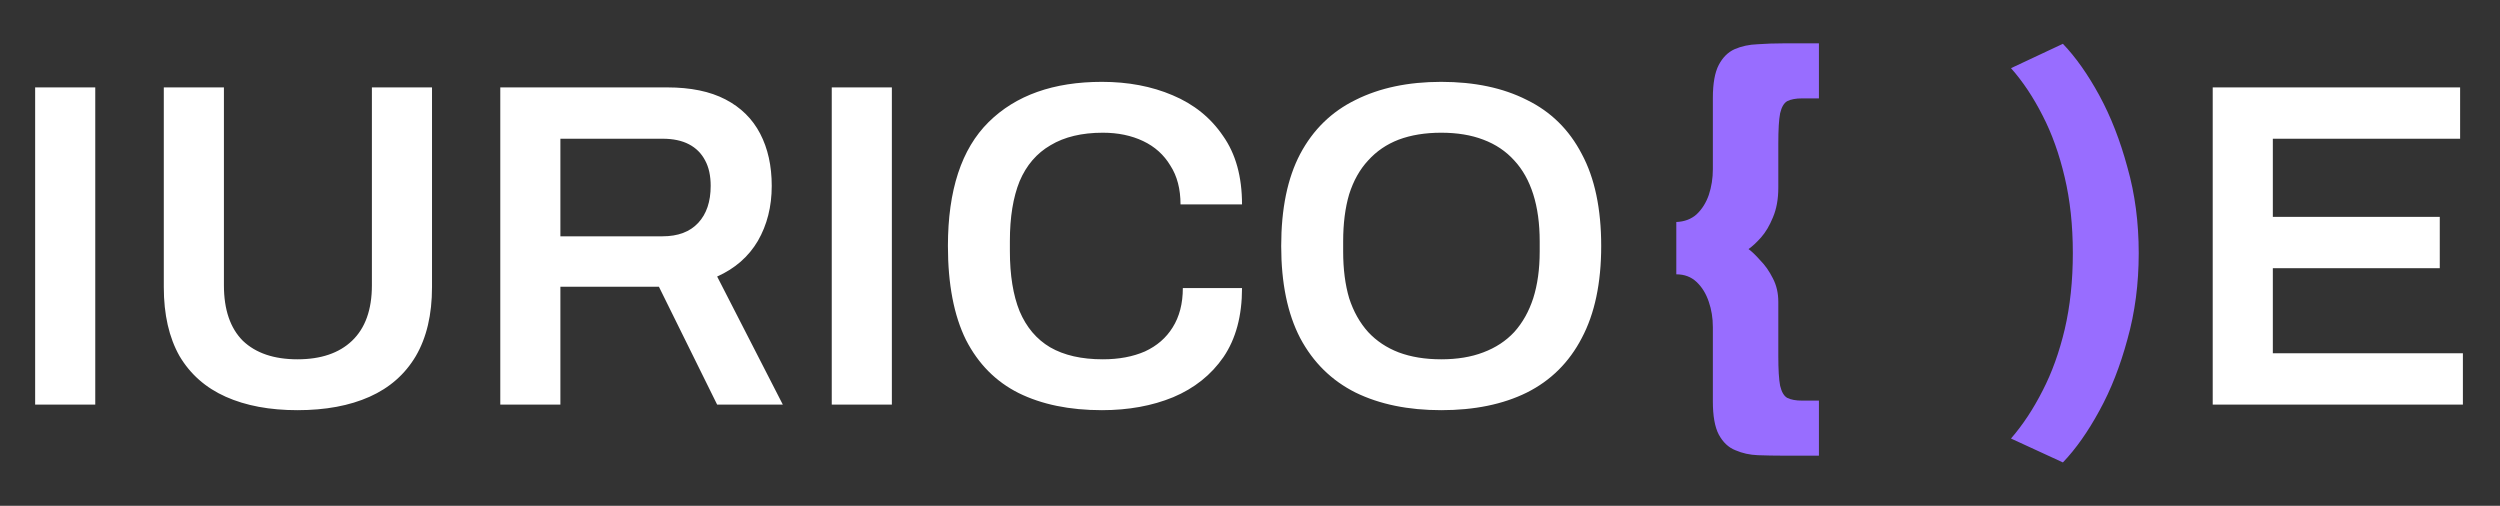 <svg xmlns="http://www.w3.org/2000/svg" width="173" height="35" fill="none" viewBox="0 0 173 35"><rect x="0" y="0" width="173" height="35" fill="#333333" stroke="none"/><path fill="#fff" d="M2.432 28V6.048H6.592V28H2.432ZM20.583 28.384C18.663 28.384 17.01 28.075 15.623 27.456C14.237 26.837 13.17 25.899 12.423 24.64C11.698 23.36 11.335 21.771 11.335 19.872V6.048H15.495V19.744C15.495 21.429 15.933 22.709 16.807 23.584C17.703 24.437 18.962 24.864 20.583 24.864C22.205 24.864 23.463 24.437 24.359 23.584C25.277 22.709 25.735 21.429 25.735 19.744V6.048H29.895V19.872C29.895 21.771 29.522 23.36 28.775 24.64C28.029 25.899 26.962 26.837 25.575 27.456C24.189 28.075 22.525 28.384 20.583 28.384ZM34.62 28V6.048H46.172C47.793 6.048 49.137 6.325 50.203 6.88C51.27 7.435 52.07 8.224 52.603 9.248C53.137 10.272 53.404 11.477 53.404 12.864C53.404 14.293 53.084 15.563 52.444 16.672C51.803 17.76 50.865 18.581 49.627 19.136L54.172 28H49.627L45.596 19.84H38.779V28H34.62ZM38.779 16.352H45.852C46.918 16.352 47.739 16.043 48.316 15.424C48.892 14.805 49.179 13.952 49.179 12.864C49.179 12.16 49.051 11.573 48.795 11.104C48.539 10.613 48.166 10.24 47.675 9.984C47.185 9.728 46.577 9.6 45.852 9.6H38.779V16.352ZM57.557 28V6.048H61.717V28H57.557ZM76.252 28.384C74.012 28.384 72.092 27.989 70.492 27.2C68.914 26.411 67.698 25.184 66.844 23.52C66.012 21.835 65.596 19.669 65.596 17.024C65.596 13.163 66.535 10.304 68.412 8.448C70.29 6.592 72.903 5.664 76.252 5.664C78.066 5.664 79.698 5.973 81.148 6.592C82.62 7.211 83.783 8.149 84.636 9.408C85.511 10.645 85.948 12.224 85.948 14.144H81.692C81.692 13.077 81.458 12.181 80.988 11.456C80.54 10.709 79.911 10.144 79.1 9.76C78.29 9.376 77.362 9.184 76.316 9.184C74.866 9.184 73.66 9.472 72.7 10.048C71.74 10.603 71.026 11.435 70.556 12.544C70.108 13.653 69.884 15.029 69.884 16.672V17.376C69.884 19.04 70.108 20.427 70.556 21.536C71.026 22.645 71.73 23.477 72.668 24.032C73.628 24.587 74.844 24.864 76.316 24.864C77.426 24.864 78.396 24.683 79.228 24.32C80.06 23.936 80.7 23.381 81.148 22.656C81.618 21.909 81.852 21.003 81.852 19.936H85.948C85.948 21.856 85.522 23.445 84.668 24.704C83.815 25.941 82.652 26.869 81.18 27.488C79.73 28.085 78.087 28.384 76.252 28.384ZM99.731 28.384C97.448 28.384 95.475 27.979 93.811 27.168C92.147 26.336 90.867 25.077 89.971 23.392C89.096 21.707 88.659 19.584 88.659 17.024C88.659 14.443 89.096 12.32 89.971 10.656C90.867 8.971 92.147 7.723 93.811 6.912C95.475 6.08 97.448 5.664 99.731 5.664C102.035 5.664 104.008 6.08 105.651 6.912C107.315 7.723 108.584 8.971 109.459 10.656C110.355 12.32 110.803 14.443 110.803 17.024C110.803 19.584 110.355 21.707 109.459 23.392C108.584 25.077 107.315 26.336 105.651 27.168C104.008 27.979 102.035 28.384 99.731 28.384ZM99.731 24.864C100.84 24.864 101.811 24.704 102.643 24.384C103.496 24.064 104.211 23.595 104.787 22.976C105.363 22.336 105.8 21.557 106.099 20.64C106.397 19.701 106.547 18.624 106.547 17.408V16.704C106.547 15.467 106.397 14.379 106.099 13.44C105.8 12.501 105.363 11.723 104.787 11.104C104.211 10.464 103.496 9.984 102.643 9.664C101.811 9.344 100.84 9.184 99.731 9.184C98.621 9.184 97.64 9.344 96.787 9.664C95.955 9.984 95.251 10.464 94.675 11.104C94.099 11.723 93.661 12.501 93.363 13.44C93.085 14.379 92.947 15.467 92.947 16.704V17.408C92.947 18.624 93.085 19.701 93.363 20.64C93.661 21.557 94.099 22.336 94.675 22.976C95.251 23.595 95.955 24.064 96.787 24.384C97.64 24.704 98.621 24.864 99.731 24.864ZM153.12 28V6.048H170.24V9.6H157.28V15.008H168.832V18.56H157.28V24.448H170.432V28H153.12Z"/><path fill="#986DFF" d="M124.714 6.808C124.277 6.808 123.933 6.871 123.683 6.996C123.454 7.121 123.288 7.402 123.184 7.839C123.1 8.276 123.059 8.973 123.059 9.93V12.989C123.059 13.78 122.934 14.467 122.684 15.05C122.455 15.611 122.184 16.069 121.872 16.423C121.559 16.777 121.268 17.047 120.997 17.235C121.226 17.401 121.497 17.661 121.809 18.015C122.142 18.348 122.434 18.764 122.684 19.264C122.934 19.742 123.059 20.284 123.059 20.887V24.633C123.059 25.569 123.1 26.256 123.184 26.693C123.288 27.13 123.454 27.411 123.683 27.536C123.933 27.661 124.277 27.723 124.714 27.723H125.87V31.532H123.402C122.819 31.532 122.236 31.521 121.653 31.5C121.091 31.48 120.57 31.365 120.092 31.157C119.613 30.97 119.227 30.606 118.936 30.065C118.665 29.544 118.53 28.785 118.53 27.786V22.635C118.53 22.011 118.436 21.428 118.249 20.887C118.061 20.325 117.78 19.867 117.405 19.514C117.031 19.16 116.562 18.983 116 18.983V15.362C116.562 15.341 117.031 15.164 117.405 14.831C117.78 14.477 118.061 14.03 118.249 13.489C118.436 12.927 118.53 12.334 118.53 11.709V6.777C118.53 5.778 118.665 5.019 118.936 4.498C119.207 3.978 119.571 3.614 120.029 3.406C120.508 3.198 121.039 3.083 121.622 3.062C122.205 3.021 122.798 3 123.402 3H125.87V6.808H124.714ZM148 17.516C148 19.638 147.74 21.626 147.219 23.478C146.719 25.33 146.074 26.974 145.283 28.41C144.492 29.867 143.648 31.064 142.753 32L139.161 30.346C139.973 29.409 140.702 28.306 141.347 27.037C141.993 25.788 142.503 24.373 142.878 22.791C143.253 21.189 143.44 19.43 143.44 17.516C143.44 15.601 143.253 13.853 142.878 12.271C142.503 10.669 141.993 9.243 141.347 7.995C140.702 6.725 139.973 5.633 139.161 4.717L142.753 3.031C143.648 3.968 144.492 5.164 145.283 6.621C146.074 8.078 146.719 9.732 147.219 11.585C147.74 13.416 148 15.393 148 17.516Z"/></svg>